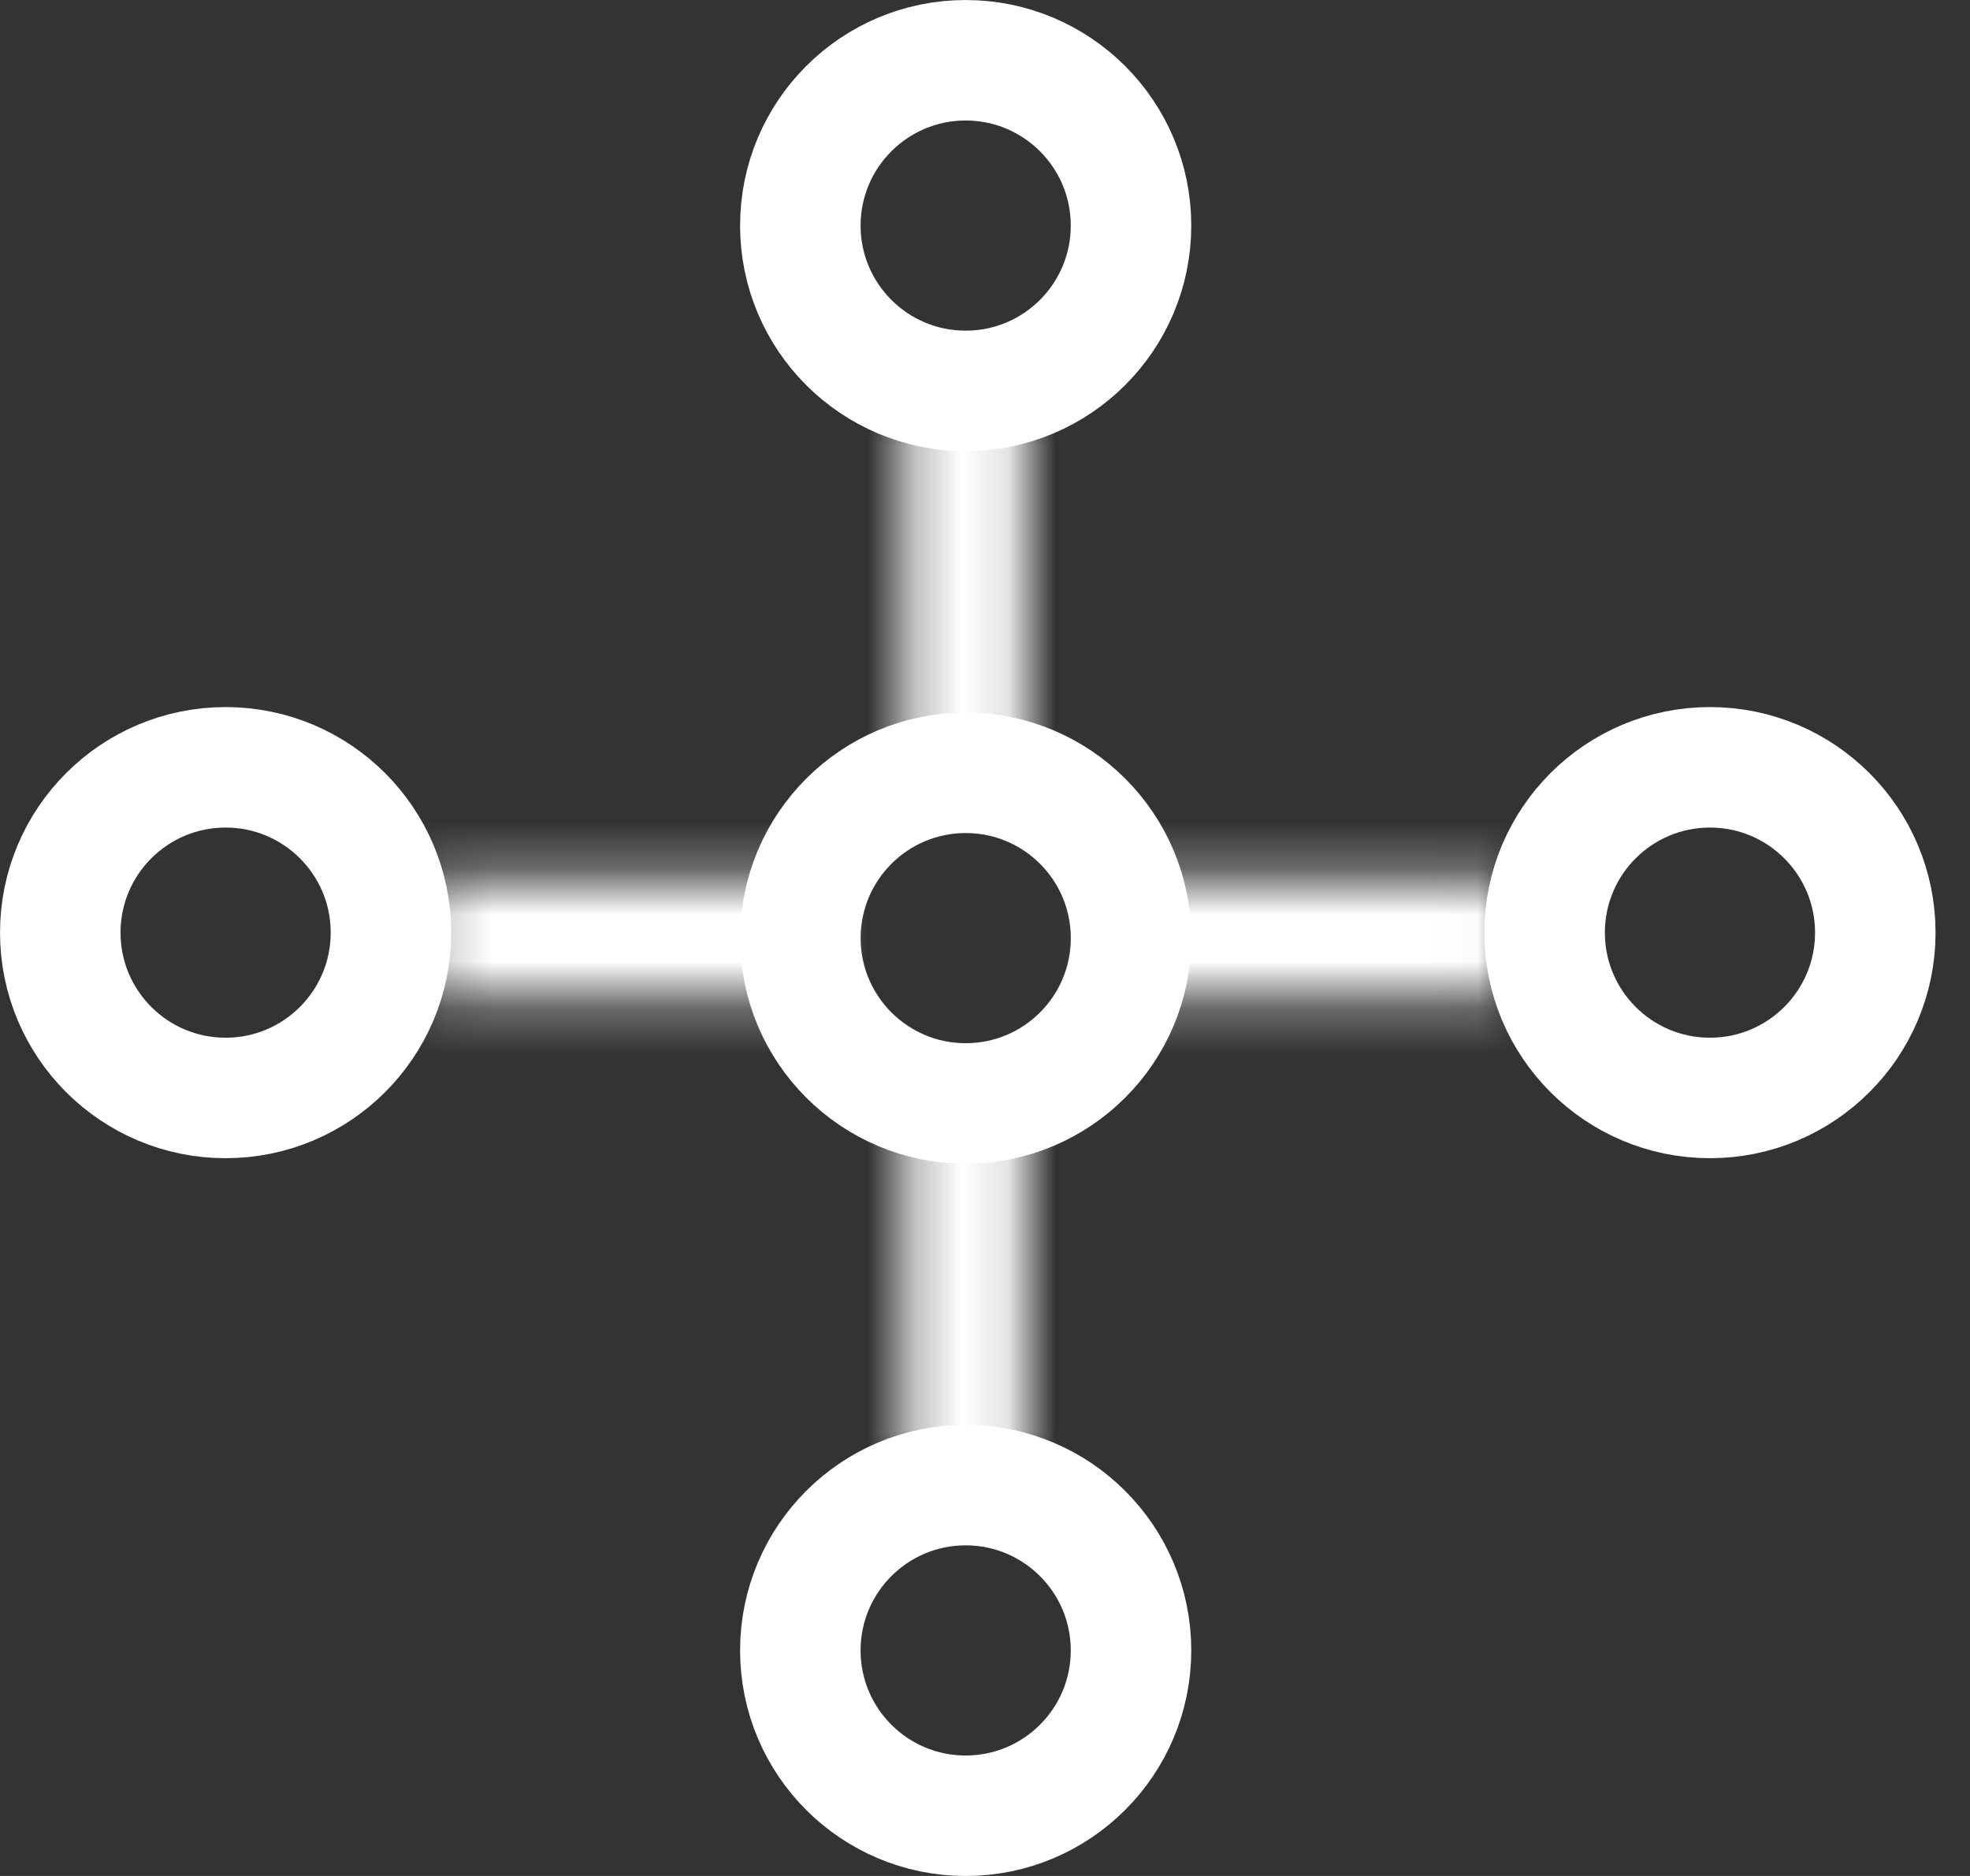 <svg width="42" height="40" viewBox="0 0 42 40" fill="none" xmlns="http://www.w3.org/2000/svg">
<rect x="0" y="0" width="42" height="40" fill="#333333" stroke="none"/>
<circle cx="4.81" cy="19.886" r="3.525" stroke="white" stroke-width="2.569"/>
<circle cx="20.588" cy="4.81" r="3.525" stroke="white" stroke-width="2.569"/>
<circle cx="20.588" cy="35.191" r="3.525" stroke="white" stroke-width="2.569"/>
<mask id="path-4-inside-1_377_8770" fill="white">
<path fill-rule="evenodd" clip-rule="evenodd" d="M19.302 23.19V31.393H21.872V23.191C21.475 23.351 21.042 23.439 20.588 23.439C20.133 23.439 19.699 23.35 19.302 23.19ZM23.775 21.288H31.982V18.718H23.775C23.935 19.115 24.023 19.549 24.023 20.003C24.023 20.457 23.935 20.891 23.775 21.288ZM21.872 16.816V8.747H19.302V16.816C19.699 16.656 20.133 16.568 20.588 16.568C21.042 16.568 21.475 16.656 21.872 16.816ZM17.401 18.718H9.196V21.288H17.401C17.241 20.891 17.152 20.457 17.152 20.003C17.152 19.549 17.241 19.115 17.401 18.718Z"/>
</mask>
<path d="M19.302 23.19L20.264 20.808L16.733 19.382V23.19H19.302ZM19.302 31.393H16.733V33.963H19.302V31.393ZM21.872 31.393V33.963H24.441V31.393H21.872ZM21.872 23.191H24.441V19.384L20.911 20.808L21.872 23.191ZM23.775 21.288L21.392 20.326L19.968 23.857H23.775V21.288ZM31.982 21.288V23.857H34.551V21.288H31.982ZM31.982 18.718H34.551V16.149H31.982V18.718ZM23.775 18.718V16.149H19.968L21.392 19.68L23.775 18.718ZM21.872 16.816L20.911 19.198L24.441 20.622V16.816H21.872ZM21.872 8.747H24.441V6.178H21.872V8.747ZM19.302 8.747V6.178H16.733V8.747H19.302ZM19.302 16.816H16.733V20.624L20.264 19.199L19.302 16.816ZM17.401 18.718L19.783 19.68L21.208 16.149H17.401V18.718ZM9.196 18.718V16.149H6.627V18.718H9.196ZM9.196 21.288H6.627V23.857H9.196V21.288ZM17.401 21.288V23.857H21.208L19.783 20.326L17.401 21.288ZM16.733 23.19V31.393H21.872V23.19H16.733ZM19.302 33.963H21.872V28.824H19.302V33.963ZM24.441 31.393V23.191H19.302V31.393H24.441ZM20.911 20.808C20.814 20.846 20.707 20.869 20.588 20.869V26.008C21.376 26.008 22.136 25.854 22.832 25.573L20.911 20.808ZM20.588 20.869C20.468 20.869 20.361 20.846 20.264 20.808L18.34 25.572C19.038 25.854 19.798 26.008 20.588 26.008V20.869ZM23.775 23.857H31.982V18.718H23.775V23.857ZM34.551 21.288V18.718H29.413V21.288H34.551ZM31.982 16.149H23.775V21.288H31.982V16.149ZM21.392 19.68C21.431 19.776 21.454 19.884 21.454 20.003H26.593C26.593 19.214 26.439 18.454 26.158 17.757L21.392 19.68ZM21.454 20.003C21.454 20.122 21.431 20.23 21.392 20.326L26.158 22.249C26.439 21.552 26.593 20.792 26.593 20.003H21.454ZM24.441 16.816V8.747H19.302V16.816H24.441ZM21.872 6.178H19.302V11.316H21.872V6.178ZM16.733 8.747V16.816H21.872V8.747H16.733ZM20.264 19.199C20.361 19.16 20.468 19.137 20.588 19.137V13.998C19.798 13.998 19.038 14.152 18.34 14.434L20.264 19.199ZM20.588 19.137C20.707 19.137 20.814 19.16 20.911 19.198L22.832 14.433C22.136 14.152 21.376 13.998 20.588 13.998V19.137ZM17.401 16.149H9.196V21.288H17.401V16.149ZM6.627 18.718V21.288H11.766V18.718H6.627ZM9.196 23.857H17.401V18.718H9.196V23.857ZM19.783 20.326C19.744 20.23 19.722 20.122 19.722 20.003H14.583C14.583 20.792 14.737 21.552 15.018 22.249L19.783 20.326ZM19.722 20.003C19.722 19.884 19.744 19.776 19.783 19.68L15.018 17.757C14.737 18.454 14.583 19.214 14.583 20.003H19.722Z" fill="white" mask="url(#path-4-inside-1_377_8770)"/>
<circle cx="20.589" cy="20.003" r="3.525" stroke="white" stroke-width="2.569"/>
<circle cx="36.456" cy="19.886" r="3.525" stroke="white" stroke-width="2.569"/>
</svg>
